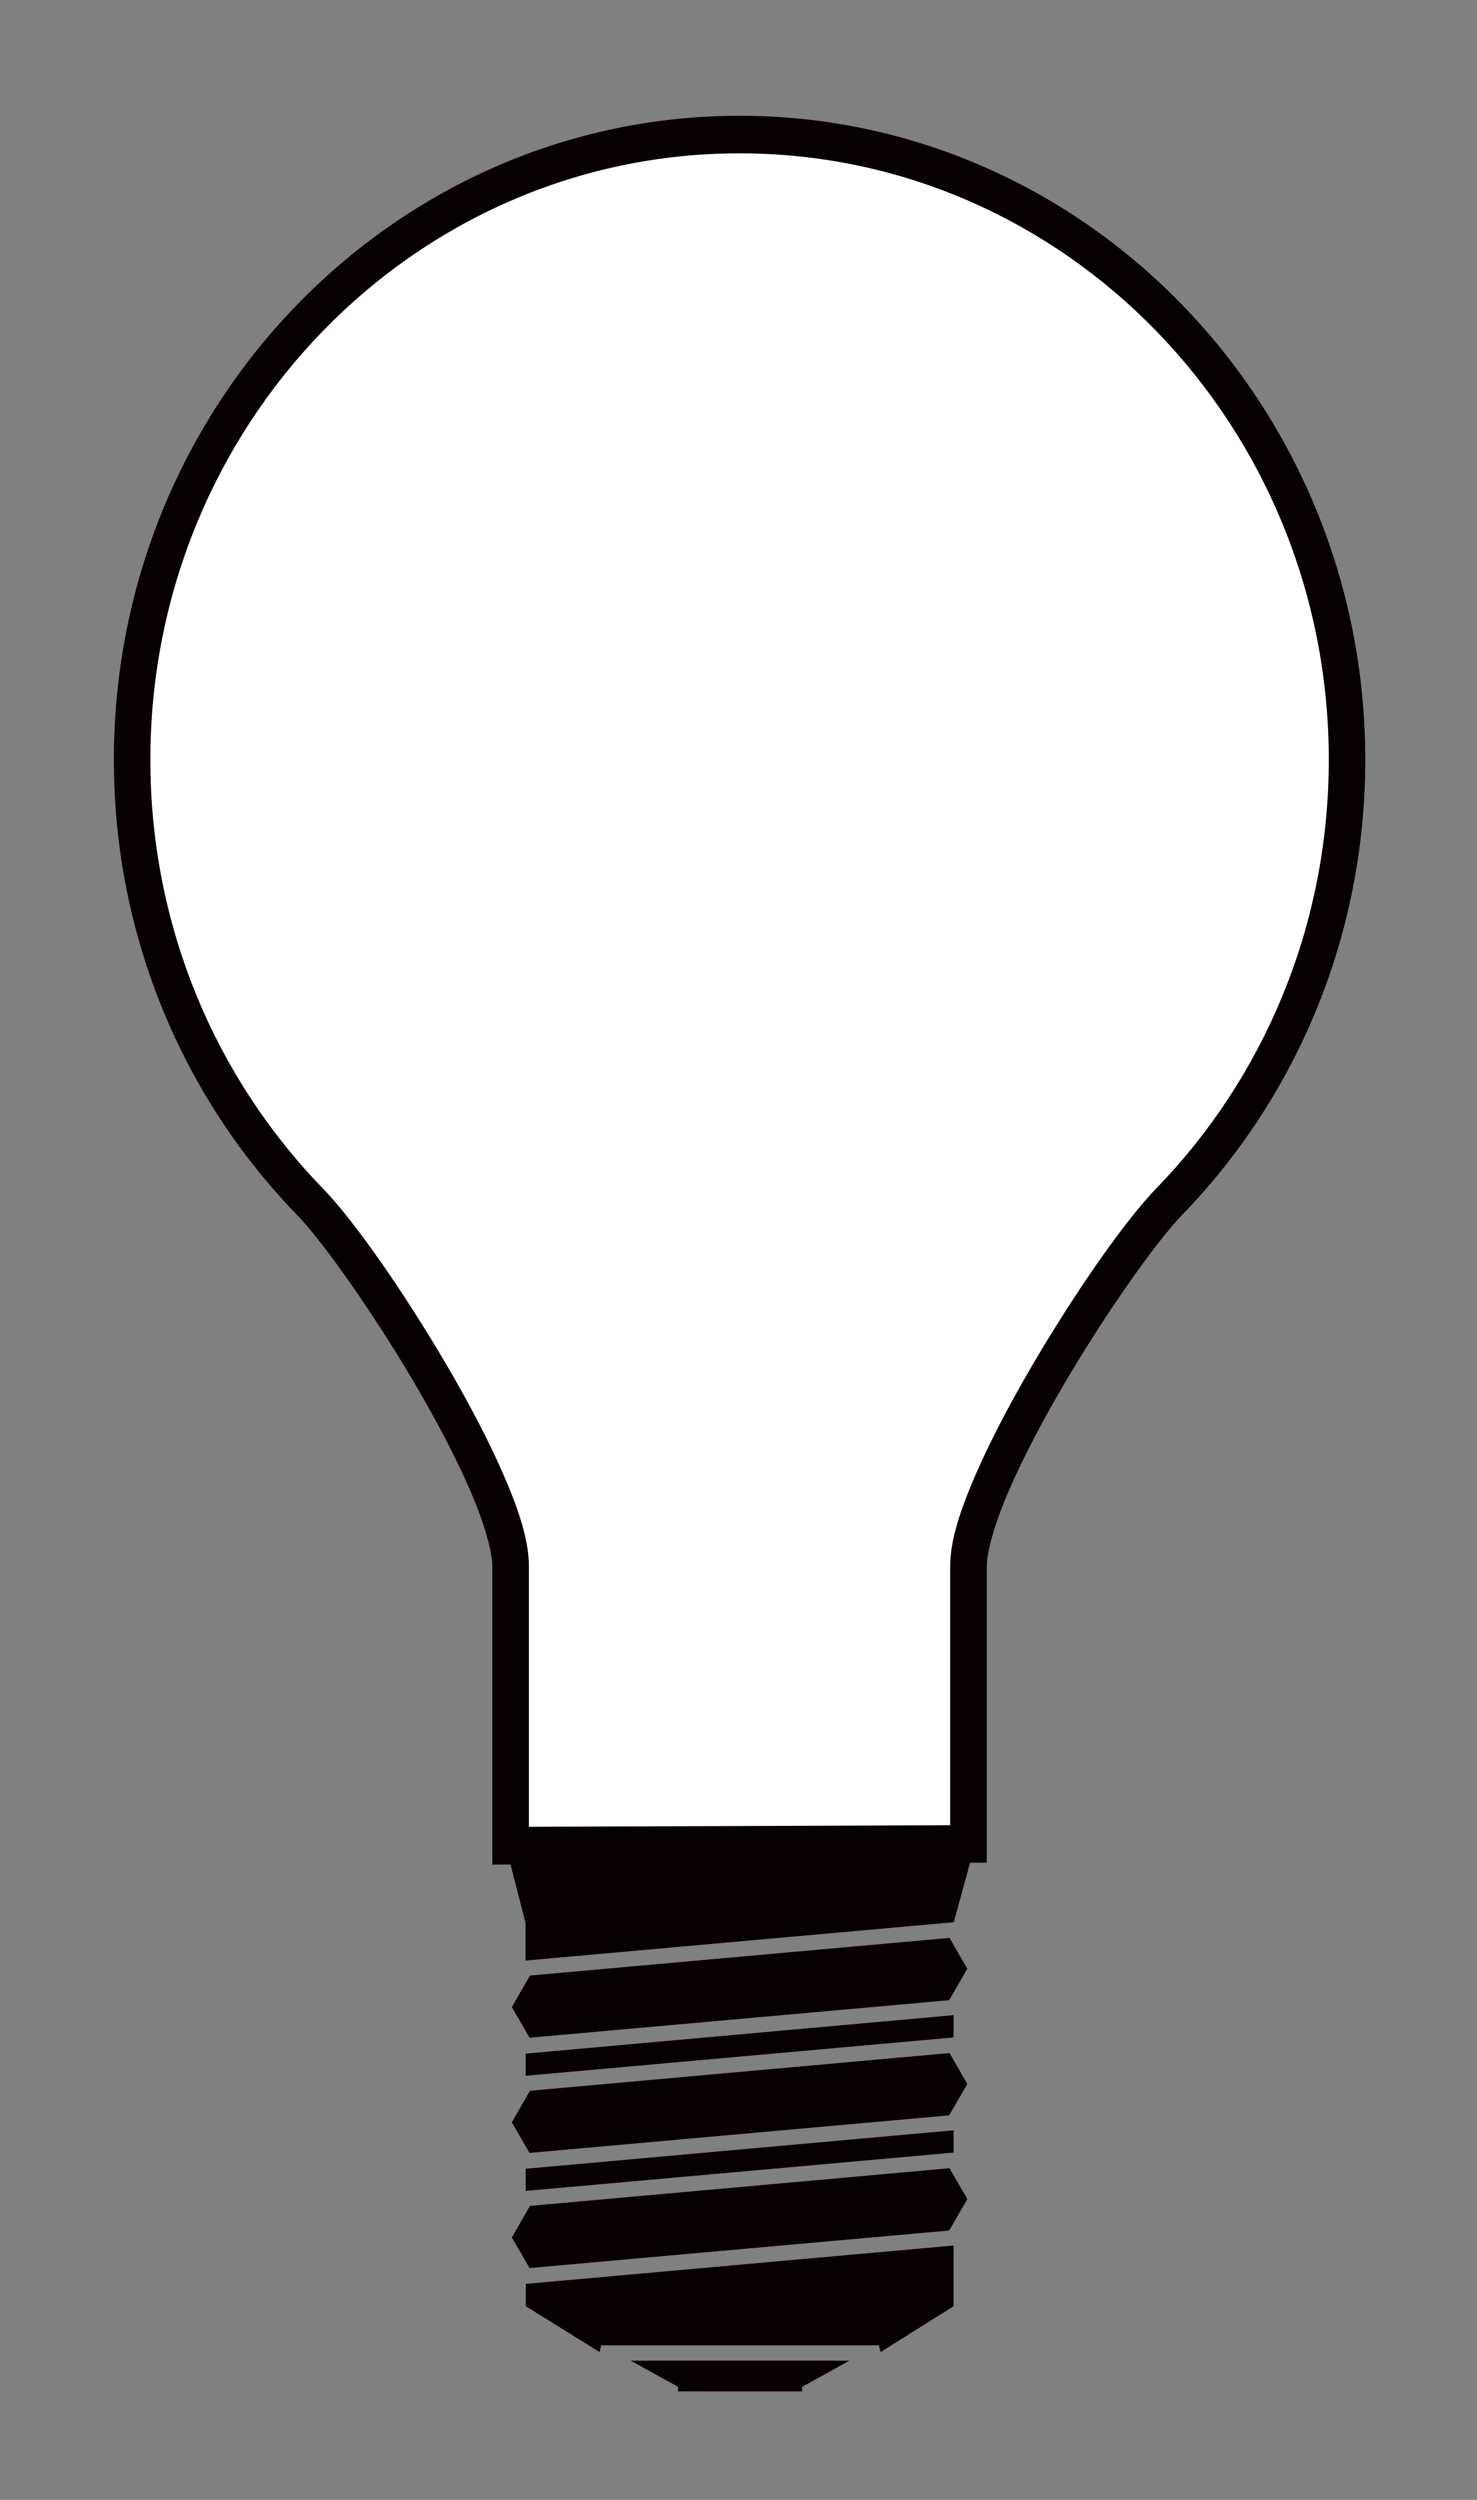<?xml version="1.0" encoding="UTF-8" standalone="no"?>
<!-- Created with Inkscape (http://www.inkscape.org/) -->

<svg
   xmlns:dc="http://purl.org/dc/elements/1.1/"
   xmlns:cc="http://creativecommons.org/ns#"
   xmlns:rdf="http://www.w3.org/1999/02/22-rdf-syntax-ns#"
   xmlns:svg="http://www.w3.org/2000/svg"
   xmlns="http://www.w3.org/2000/svg"
   xmlns:sodipodi="http://sodipodi.sourceforge.net/DTD/sodipodi-0.dtd"
   xmlns:inkscape="http://www.inkscape.org/namespaces/inkscape"
   width="65"
   height="110"
   id="svg4139"
   sodipodi:version="0.32"
   inkscape:version="0.92.4 (5da689c313, 2019-01-14)"
   version="1.0"
   sodipodi:docname="light-bulb.svg"
   inkscape:output_extension="org.inkscape.output.svg.inkscape">
  <rect width="100%" height="100%" fill="#808080" stroke="none"/>
  <defs
     id="defs4141" />
  <sodipodi:namedview
     id="base"
     pagecolor="#ffffff"
     bordercolor="#666666"
     borderopacity="1.0"
     gridtolerance="10000"
     guidetolerance="10"
     objecttolerance="10"
     inkscape:pageopacity="0.0"
     inkscape:pageshadow="2"
     inkscape:zoom="7.4"
     inkscape:cx="16.247891"
     inkscape:cy="56.586923"
     inkscape:document-units="px"
     inkscape:current-layer="g9145"
     height="110px"
     width="65px"
     inkscape:window-width="1920"
     inkscape:window-height="1001"
     inkscape:window-x="-9"
     inkscape:window-y="-9"
     showgrid="false"
     inkscape:window-maximized="1" />
  <g
     inkscape:label="Layer 1"
     inkscape:groupmode="layer"
     id="layer1"
     transform="translate(-314.939,-506.472)">
    <g
       id="g9145"
       transform="matrix(0.325,0,0,0.325,311.606,432.068)">
      <path
         style="fill:#070000;fill-opacity:1;stroke:none;stroke-width:1;stroke-opacity:1"
         d="M 32.5,5 C 17.328,5 5,17.687 5,33.301 c 5e-7,7.807 3.082,14.886 8.059,20.008 1.08,1.111 3.312,4.239 5.189,7.443 0.939,1.602 1.801,3.238 2.418,4.666 0.617,1.428 0.969,2.682 0.969,3.32 v 12.279 0.832 l 0.799,-0.004 0.66,2.572 v 1.65 l 18.781,-1.682 0.041,-0.006 0.713,-2.609 0.736,-0.006 V 80.943 68.738 c 0,-0.638 0.351,-1.893 0.969,-3.32 0.617,-1.428 1.479,-3.064 2.418,-4.666 1.877,-3.204 4.11,-6.332 5.189,-7.443 C 56.918,48.187 60,41.107 60,33.301 60,17.687 47.672,5 32.5,5 Z"
         transform="matrix(3.081,0,0,3.081,10.268,229.206)"
         id="path5242"
         inkscape:connector-curvature="0" />
      <path
         style="fill:#ffffff;fill-opacity:1;stroke:none;stroke-width:1;stroke-opacity:1"
         d="m 32.5,6.65 c 14.303,0 25.896,11.932 25.896,26.65 0,7.359 -2.9,14.017 -7.588,18.842 -1.336,1.375 -3.509,4.468 -5.436,7.756 -0.963,1.644 -1.852,3.323 -2.51,4.844 -0.658,1.521 -1.105,2.85 -1.105,3.996 v 11.383 l -18.516,0.068 V 68.738 c 0,-1.146 -0.448,-2.475 -1.105,-3.996 -0.658,-1.521 -1.547,-3.2 -2.51,-4.844 -1.926,-3.288 -4.099,-6.38 -5.436,-7.756 C 9.503,47.318 6.604,40.66 6.604,33.301 6.604,18.582 18.197,6.65 32.5,6.65 Z"
         transform="matrix(3.081,0,0,3.081,10.268,229.206)"
         id="light.office"
         inkscape:connector-curvature="0"
         inkscape:label="light.office" />
      <path
         style="fill:#070000;fill-opacity:1;stroke:none;stroke-width:1;stroke-opacity:1"
         d="m 41.727,85.072 -18.438,1.654 -0.195,0.338 -0.604,1.049 0.609,1.049 0.168,0.297 18.443,-1.65 0.195,-0.338 0.604,-1.045 -0.604,-1.043 z"
         transform="matrix(3.081,0,0,3.081,10.268,229.206)"
         id="path5238"
         inkscape:connector-curvature="0" />
      <path
         style="fill:#070000;fill-opacity:1;stroke:none;stroke-width:1;stroke-opacity:1"
         d="m 41.906,88.467 -18.781,1.688 h -0.025 v 0.975 l 18.775,-1.682 0.031,-0.006 z"
         transform="matrix(3.081,0,0,3.081,10.268,229.206)"
         id="path5236"
         inkscape:connector-curvature="0" />
      <path
         style="fill:#070000;fill-opacity:1;stroke:none;stroke-width:1;stroke-opacity:1"
         d="m 41.727,90.133 -18.438,1.656 -0.189,0.326 -0.609,1.061 0.609,1.053 0.168,0.291 18.443,-1.65 0.195,-0.338 0.604,-1.043 -0.604,-1.045 z"
         transform="matrix(3.081,0,0,3.081,10.268,229.206)"
         id="path5234"
         inkscape:connector-curvature="0" />
      <path
         style="fill:#070000;fill-opacity:1;stroke:none;stroke-width:1;stroke-opacity:1"
         d="m 41.906,93.527 -18.781,1.688 h -0.025 v 0.975 l 18.775,-1.682 0.031,-0.004 z"
         transform="matrix(3.081,0,0,3.081,10.268,229.206)"
         id="path5232"
         inkscape:connector-curvature="0" />
      <path
         style="fill:#070000;fill-opacity:1;stroke:none;stroke-width:1;stroke-opacity:1"
         d="m 41.727,95.193 -18.438,1.656 -0.189,0.326 -0.609,1.061 0.615,1.059 0.162,0.285 18.443,-1.65 0.195,-0.336 0.604,-1.045 -0.604,-1.043 z"
         transform="matrix(3.081,0,0,3.081,10.268,229.206)"
         id="path5230"
         inkscape:connector-curvature="0" />
      <path
         style="fill:#070000;fill-opacity:1;stroke:none;stroke-width:1;stroke-opacity:1"
         d="M 41.906,98.59 23.125,100.275 h -0.02 v 0.982 l 3.242,2.014 0.072,-0.297 h 12.207 l 0.072,0.297 3.207,-2.014 z"
         transform="matrix(3.081,0,0,3.081,10.268,229.206)"
         id="path5228"
         inkscape:connector-curvature="0" />
      <path
         style="fill:#070000;fill-opacity:1;stroke:none;stroke-width:1;stroke-opacity:1"
         d="m 27.715,103.65 1.912,1.055 0.168,0.094 V 105 h 5.451 v -0.201 l 0.174,-0.094 1.906,-1.055 z"
         transform="matrix(3.081,0,0,3.081,10.268,229.206)"
         id="rect5149"
         inkscape:connector-curvature="0" />
    </g>
  </g>
</svg>

